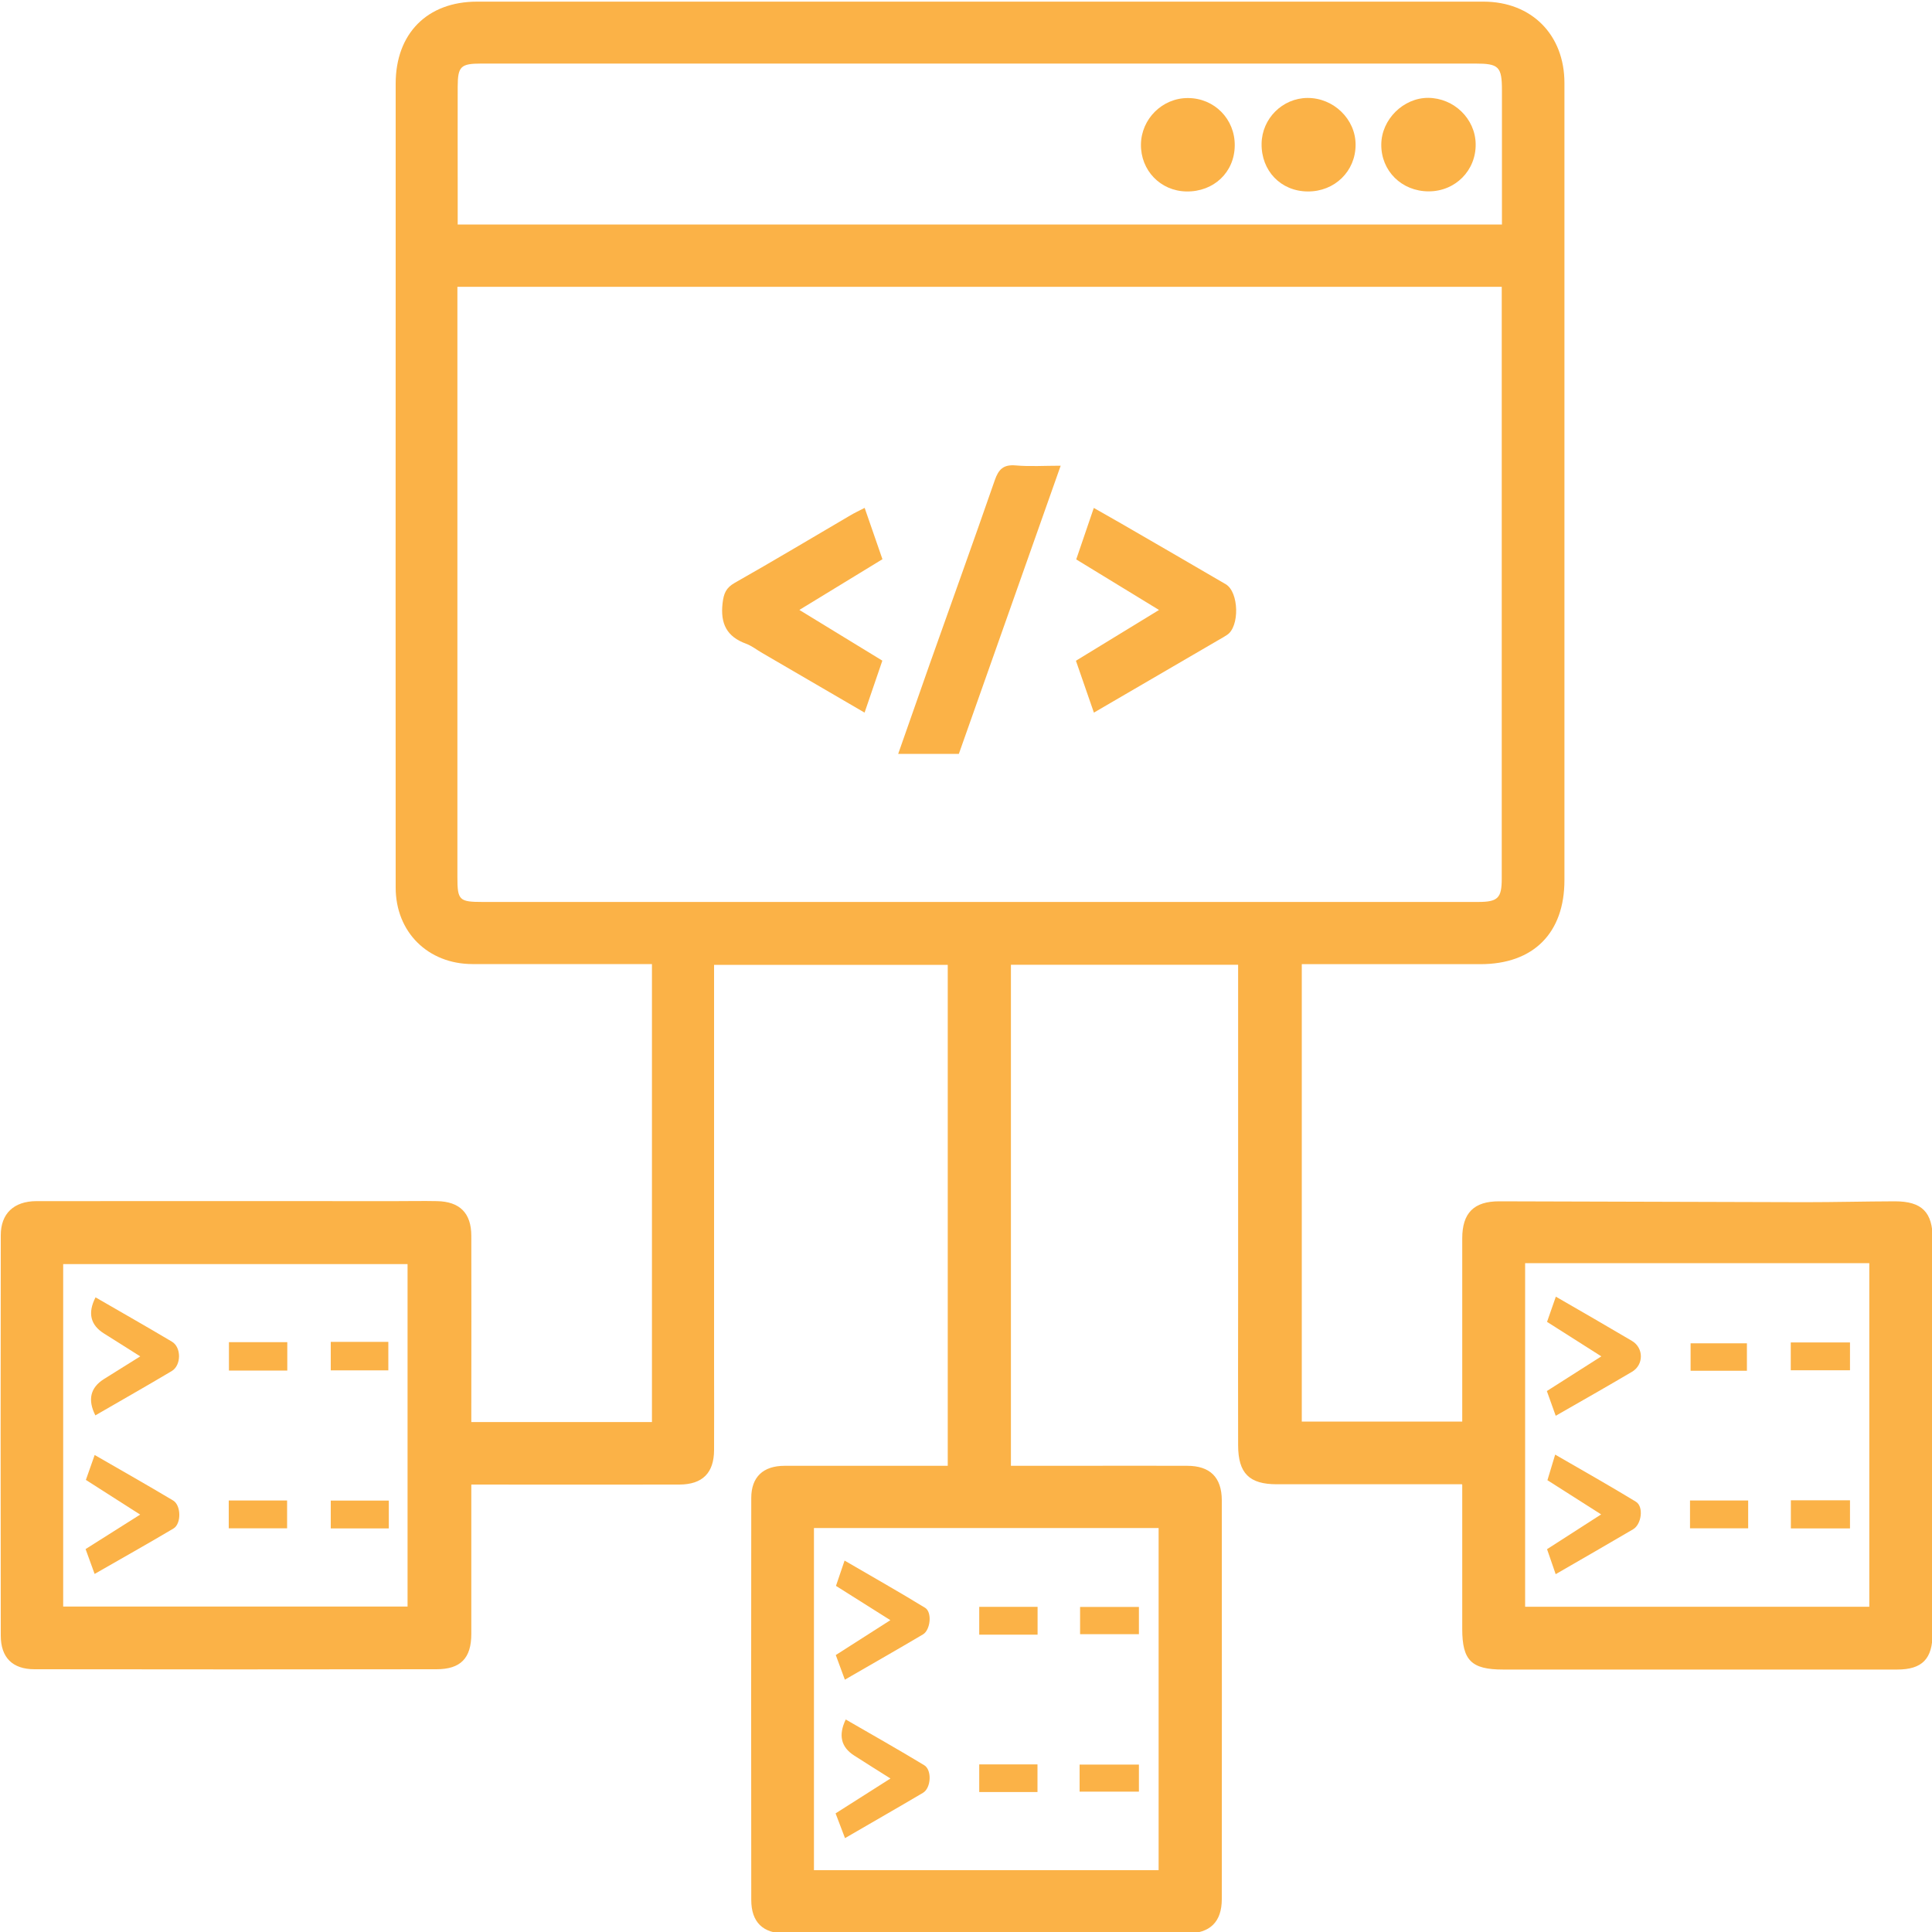 <?xml version="1.0" encoding="UTF-8"?>
<svg id="Layer_1" data-name="Layer 1" xmlns="http://www.w3.org/2000/svg" viewBox="0 0 200 200">
  <defs>
    <style>
      .cls-1 {
        fill: #fbb247;
      }
    </style>
  </defs>
  <path class="cls-1" d="M151.33,153.65c-1.02,0-1.87,0-2.71,0-5.48,0-10.97,0-16.45,0-2.84,0-3.99-1.13-4-4.02-.02-5.16,0-10.32,0-15.48,0-10.86,0-21.72,0-32.58,0-.53,0-1.06,0-1.7h-23.52v51.87c2.15,0,4.23,0,6.31,0,3.98,0,7.96-.02,11.94,0,2.36,0,3.57,1.19,3.58,3.56,.01,13.76,.01,27.52,0,41.29,0,2.36-1.21,3.55-3.6,3.56-13.87,.02-27.74,.02-41.61,0-2.3,0-3.5-1.18-3.5-3.47-.02-13.87-.01-27.74,0-41.61,0-2.17,1.23-3.33,3.45-3.33,5-.01,10,0,15,0,.58,0,1.16,0,1.89,0v-51.86h-24.19c0,.62,0,1.24,0,1.86,0,13.17,0,26.34,0,39.51,0,2.95,.02,5.91,0,8.86-.01,2.37-1.2,3.56-3.58,3.57-7.09,.02-14.18,0-21.55,0,0,.63,0,1.19,0,1.75,0,4.57,0,9.14,0,13.71,0,2.52-1.11,3.66-3.61,3.66-13.87,.02-27.74,.02-41.61,0-2.27,0-3.49-1.21-3.49-3.48-.02-13.82-.02-27.63,0-41.45,0-2.24,1.35-3.52,3.69-3.53,12.42-.01,24.84,0,37.26,0,1.4,0,2.8-.03,4.19,0,2.37,.04,3.57,1.23,3.57,3.6,.02,5.86,0,11.72,0,17.58,0,.52,0,1.04,0,1.69h18.7v-47.41c-.84,0-1.57,0-2.3,0-5.43,0-10.86,.01-16.29,0-4.59-.01-7.94-3.3-7.94-7.92-.02-21.07,0-42.15,0-63.22,0-6.67,0-13.33,0-20,0-5.19,3.27-8.49,8.42-8.49,34.73,0,69.46,0,104.19,0,4.98,0,8.38,3.43,8.38,8.42,0,12.26,0,24.51,0,36.77,0,15.25,0,30.5,0,45.75,0,5.48-3.21,8.7-8.7,8.7-6.12,0-12.25,0-18.49,0v47.35h16.61c0-.57,0-1.14,0-1.71,0-5.75,0-11.5,0-17.25,0-2.63,1.2-3.85,3.84-3.84,10.53,.02,21.07,.07,31.6,.09,3.12,0,6.23-.08,9.35-.09,2.79,0,3.91,1.12,3.91,3.9,0,13.6,0,27.2-.01,40.8,0,2.67-1.07,3.77-3.67,3.77-13.6,0-27.2,0-40.8,0-3.28,0-4.22-.95-4.22-4.21,0-4.89,0-9.78,0-14.93Zm4.15-123.96H47.35c0,.85,0,1.49,0,2.12,0,19.67,0,39.34,0,59.02,0,2.36,.19,2.54,2.61,2.54,8.28,0,16.56,0,24.83,0,26.07,0,52.14,0,78.21,0,2.07,0,2.46-.4,2.46-2.42,0-19.89,0-39.77,0-59.66,0-.47,0-.94,0-1.6Zm0-6.46c0-4.77,0-9.33,0-13.88,0-2.47-.33-2.77-2.78-2.77-16.23,0-32.46,0-48.69,0-18.06,0-36.12,0-54.17,0-2.15,0-2.45,.29-2.46,2.39-.01,3.39,0,6.77,0,10.16,0,1.32,0,2.64,0,4.11h108.11ZM84.26,158.18v35.42h35.68v-35.42h-35.68Zm-42.07,8.13v-35.45H6.54v35.45H42.19Zm115.69-35.55v35.57h35.63v-35.57h-35.63Z"/>
  <path class="cls-1" d="M109.8,48.21c-3.55,10.05-7.04,19.92-10.54,29.83h-6.28c1.1-3.14,2.17-6.2,3.25-9.26,2.25-6.36,4.54-12.7,6.75-19.07,.39-1.13,.9-1.64,2.16-1.53,1.48,.13,2.97,.03,4.66,.03Z"/>
  <path class="cls-1" d="M89.51,52.58c.62,1.8,1.21,3.5,1.84,5.31-2.8,1.71-5.58,3.41-8.6,5.25,2.96,1.81,5.75,3.52,8.59,5.25-.61,1.79-1.2,3.5-1.84,5.38-3.57-2.08-7.08-4.13-10.59-6.17-.56-.32-1.08-.74-1.67-.96-2.01-.73-2.68-2.08-2.44-4.19,.12-1.02,.35-1.6,1.27-2.12,4.01-2.27,7.96-4.64,11.94-6.97,.45-.27,.93-.49,1.49-.78Z"/>
  <path class="cls-1" d="M119.99,63.15c-2.92-1.78-5.69-3.48-8.58-5.24,.59-1.72,1.17-3.42,1.82-5.33,1,.57,1.91,1.08,2.81,1.6,3.62,2.1,7.25,4.19,10.85,6.3,1.37,.81,1.45,4.38,.14,5.24-.31,.21-.64,.39-.97,.58-4.21,2.46-8.43,4.91-12.82,7.47-.63-1.82-1.23-3.57-1.86-5.37,2.86-1.75,5.65-3.45,8.59-5.25Z"/>
  <path class="cls-1" d="M127.82,15.08c-.03,2.76-2.18,4.79-5.01,4.74-2.69-.05-4.74-2.19-4.7-4.88,.04-2.64,2.22-4.8,4.86-4.79,2.74,0,4.89,2.18,4.85,4.94Z"/>
  <path class="cls-1" d="M135.37,19.82c-2.78-.02-4.82-2.14-4.77-4.96,.04-2.59,2.16-4.7,4.74-4.72,2.71-.02,5,2.2,4.99,4.85,0,2.74-2.17,4.85-4.95,4.83Z"/>
  <path class="cls-1" d="M147.9,19.81c-2.8,0-4.94-2.12-4.91-4.86,.02-2.59,2.29-4.83,4.86-4.82,2.66,.02,4.87,2.16,4.91,4.77,.05,2.74-2.1,4.91-4.86,4.91Z"/>
  <path class="cls-1" d="M87.47,190.27c-.37-.96-.65-1.69-.97-2.55,1.83-1.17,3.67-2.33,5.68-3.61-1.35-.85-2.56-1.61-3.76-2.38q-2.04-1.3-.87-3.73c2.72,1.57,5.44,3.11,8.12,4.73,.82,.49,.72,2.36-.12,2.86-2.62,1.55-5.27,3.06-8.07,4.69Z"/>
  <path class="cls-1" d="M86.54,164.17c.29-.86,.55-1.61,.89-2.62,2.86,1.67,5.63,3.23,8.34,4.89,.74,.46,.55,2.29-.22,2.75-2.62,1.55-5.27,3.06-8.09,4.69-.33-.88-.61-1.66-.94-2.55,1.84-1.17,3.62-2.32,5.65-3.61-1.93-1.22-3.71-2.34-5.63-3.55Z"/>
  <path class="cls-1" d="M117.9,169.17h-6.09v-2.82h6.09v2.82Z"/>
  <path class="cls-1" d="M111.76,185.47v-2.8h6.14v2.8h-6.14Z"/>
  <path class="cls-1" d="M107.41,169.22h-6.04v-2.88h6.04v2.88Z"/>
  <path class="cls-1" d="M101.37,185.51v-2.86h6.03v2.86h-6.03Z"/>
  <path class="cls-1" d="M9.79,162.92c-.33-.91-.62-1.7-.93-2.56,1.88-1.19,3.68-2.33,5.65-3.57-1.93-1.23-3.74-2.39-5.62-3.59,.3-.86,.58-1.66,.91-2.58,2.77,1.6,5.46,3.12,8.12,4.71,.84,.5,.86,2.41,.04,2.9-2.66,1.58-5.36,3.09-8.16,4.7Z"/>
  <path class="cls-1" d="M14.53,140.42c-1.4-.88-2.56-1.63-3.74-2.36q-2.15-1.33-.9-3.76c2.64,1.53,5.29,3.03,7.91,4.59,.99,.59,.97,2.45-.02,3.04-2.62,1.56-5.27,3.06-7.91,4.59q-1.22-2.43,.89-3.76c1.17-.73,2.35-1.47,3.76-2.35Z"/>
  <path class="cls-1" d="M34.24,138.91h5.96v2.95h-5.96v-2.95Z"/>
  <path class="cls-1" d="M29.74,138.94v2.94h-6.04v-2.94h6.04Z"/>
  <path class="cls-1" d="M23.68,158.21v-2.88h6.04v2.88h-6.04Z"/>
  <path class="cls-1" d="M40.25,155.34v2.88h-6.01v-2.88h6.01Z"/>
  <path class="cls-1" d="M161.04,162.95c-.34-.98-.61-1.77-.89-2.58,1.88-1.21,3.66-2.36,5.6-3.6-1.94-1.23-3.69-2.35-5.56-3.54,.24-.79,.48-1.59,.8-2.65,2.87,1.66,5.64,3.22,8.36,4.88,.82,.5,.59,2.33-.29,2.85-2.58,1.52-5.19,3.01-8.02,4.65Z"/>
  <path class="cls-1" d="M161.05,146.57c-.31-.85-.59-1.64-.92-2.57,1.83-1.16,3.65-2.32,5.64-3.59-1.94-1.23-3.73-2.36-5.62-3.57,.3-.86,.59-1.69,.91-2.61,2.72,1.57,5.31,3.06,7.88,4.58,1.23,.73,1.23,2.48,0,3.2-2.58,1.52-5.18,3-7.89,4.55Z"/>
  <path class="cls-1" d="M185.38,141.85v-2.88h6.13v2.88h-6.13Z"/>
  <path class="cls-1" d="M175.01,141.9v-2.84h5.83v2.84h-5.83Z"/>
  <path class="cls-1" d="M185.39,155.31h6.12v2.91h-6.12v-2.91Z"/>
  <path class="cls-1" d="M174.95,158.21v-2.88h6.02v2.88h-6.02Z"/>
</svg>